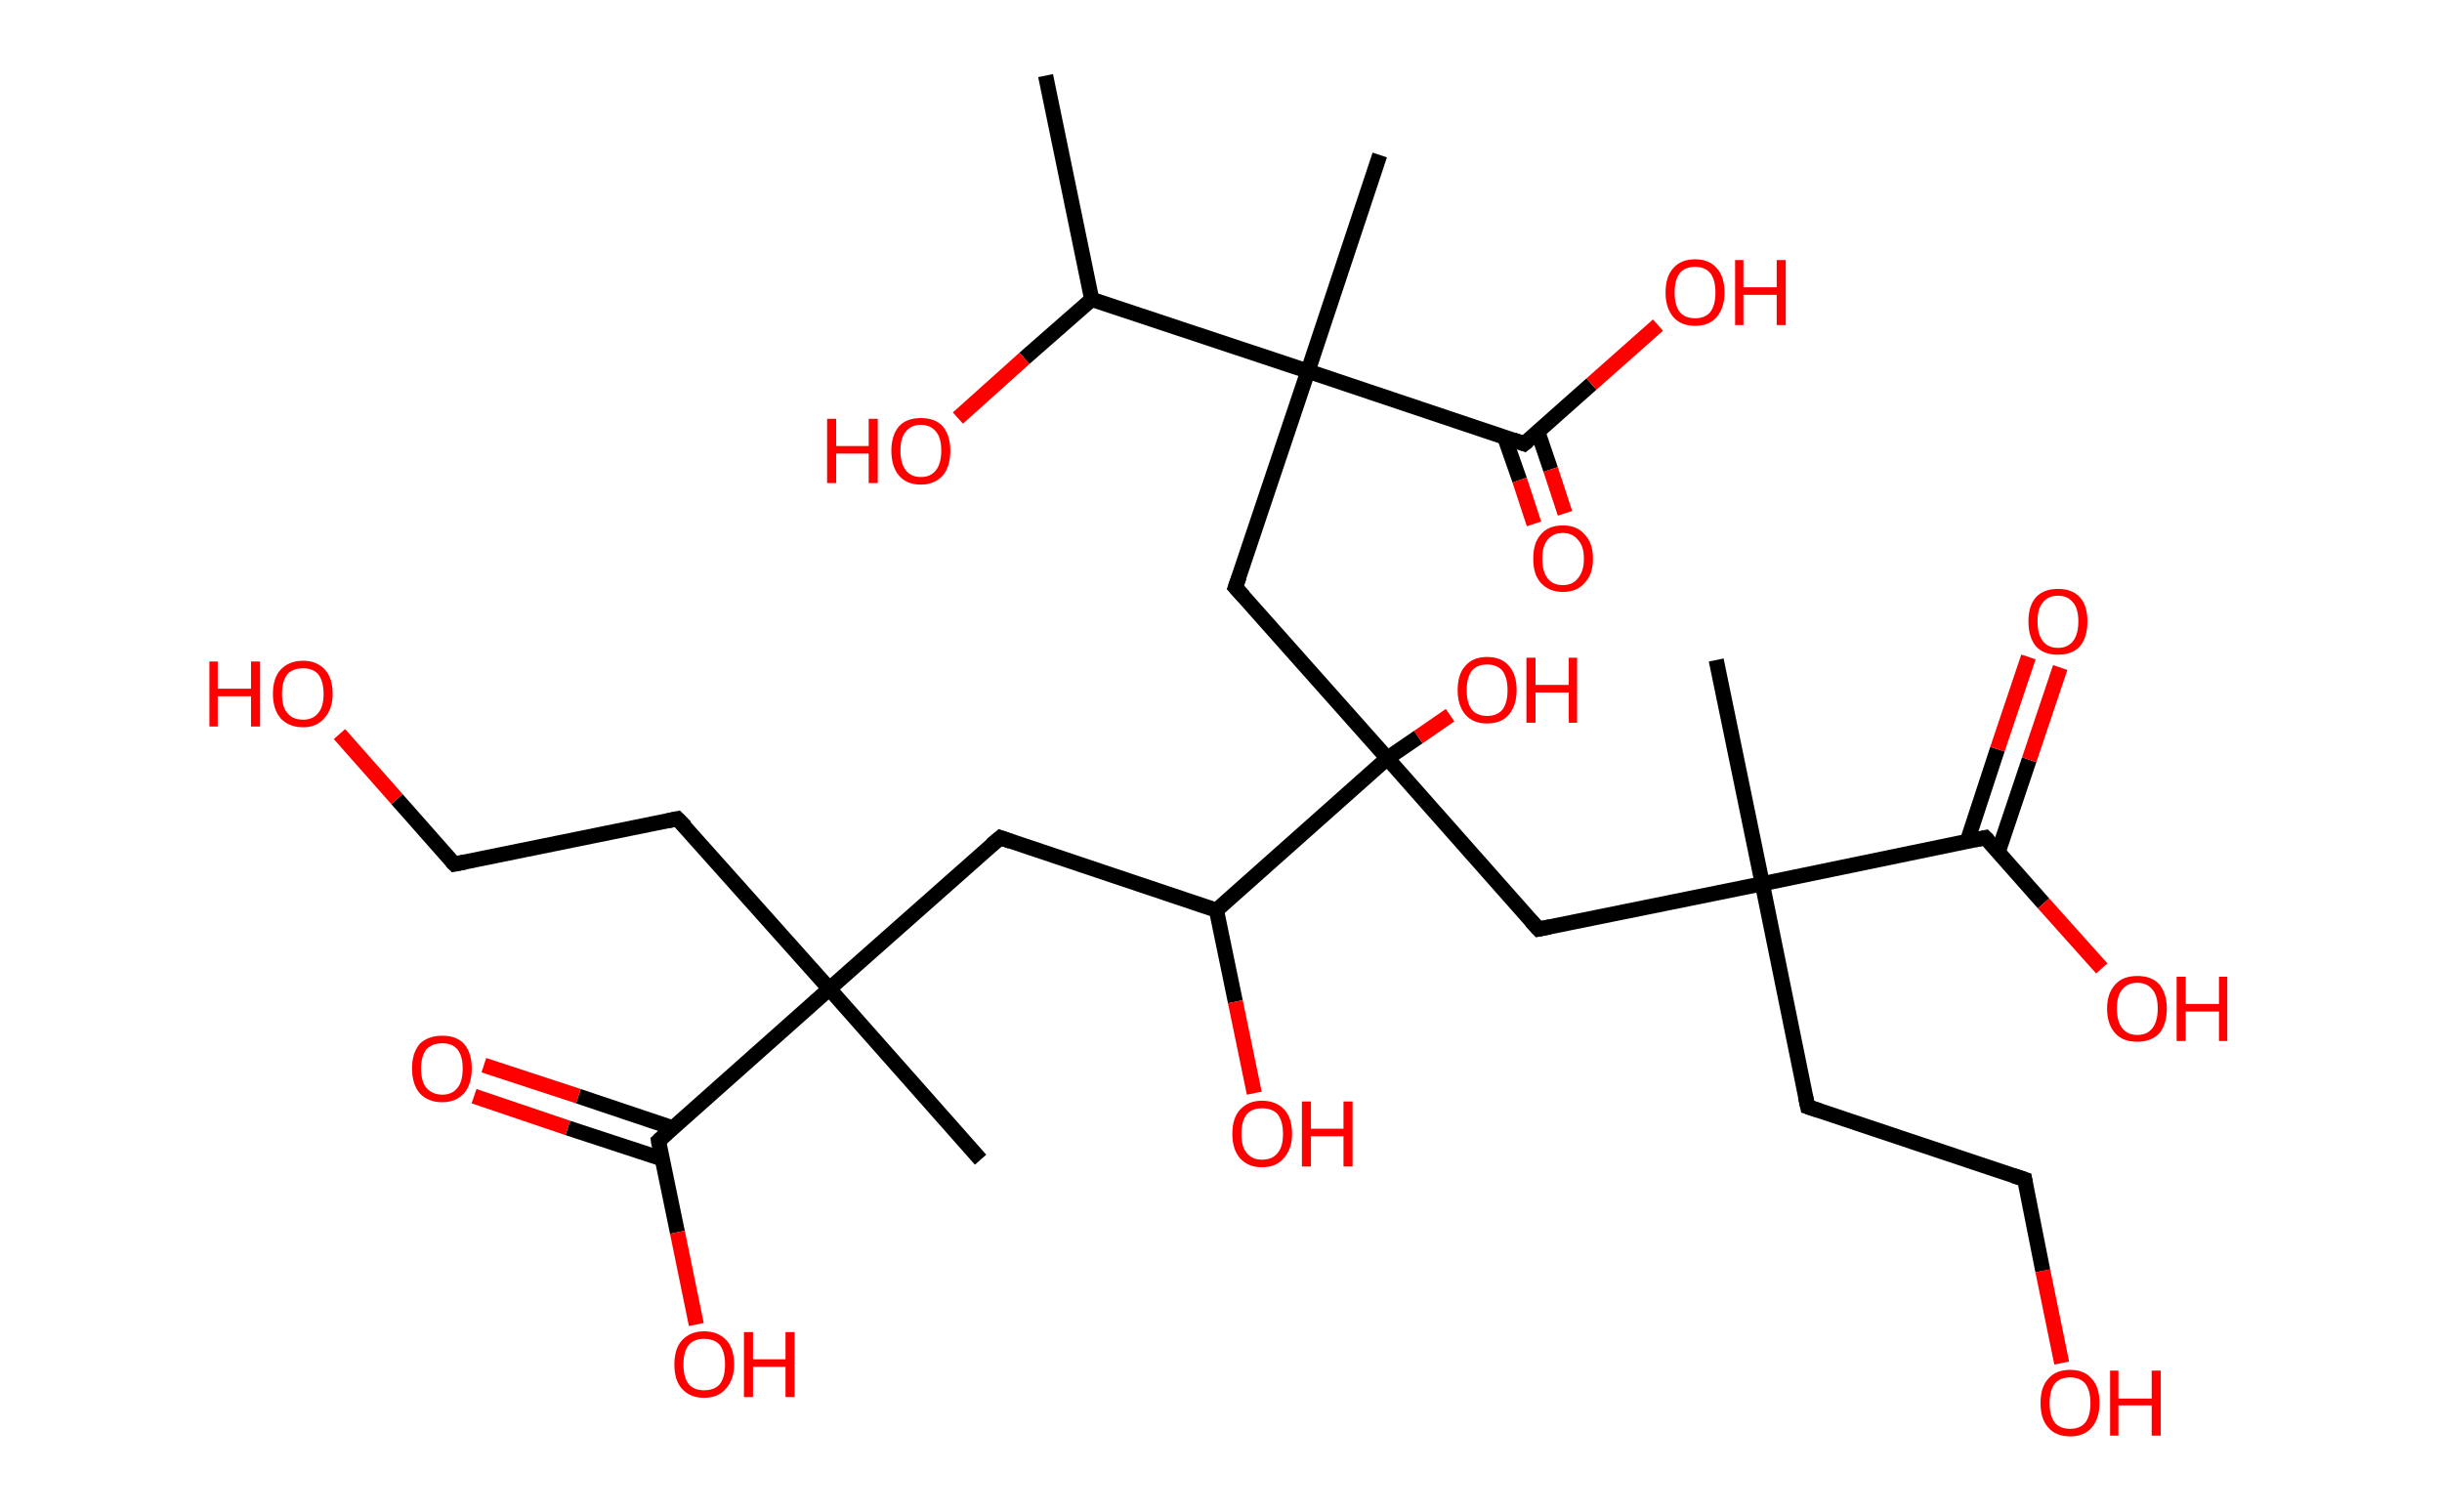 <?xml version='1.0' encoding='ASCII' standalone='yes'?>
<svg xmlns="http://www.w3.org/2000/svg" xmlns:rdkit="http://www.rdkit.org/xml" xmlns:xlink="http://www.w3.org/1999/xlink" version="1.1" baseProfile="full" xml:space="preserve" width="323px" height="200px" viewBox="0 0 323 200">
<!-- END OF HEADER -->
<rect style="opacity:1.0;fill:#FFFFFF;stroke:none" width="323.0" height="200.0" x="0.0" y="0.0"> </rect>
<path class="bond-0 atom-0 atom-1" d="M 138.3,10.0 L 144.4,39.6" style="fill:none;fill-rule:evenodd;stroke:#000000;stroke-width:2.0px;stroke-linecap:butt;stroke-linejoin:miter;stroke-opacity:1"/>
<path class="bond-1 atom-1 atom-2" d="M 144.4,39.6 L 135.5,47.4" style="fill:none;fill-rule:evenodd;stroke:#000000;stroke-width:2.0px;stroke-linecap:butt;stroke-linejoin:miter;stroke-opacity:1"/>
<path class="bond-1 atom-1 atom-2" d="M 135.5,47.4 L 126.7,55.3" style="fill:none;fill-rule:evenodd;stroke:#FF0000;stroke-width:2.0px;stroke-linecap:butt;stroke-linejoin:miter;stroke-opacity:1"/>
<path class="bond-2 atom-1 atom-3" d="M 144.4,39.6 L 173.0,49.1" style="fill:none;fill-rule:evenodd;stroke:#000000;stroke-width:2.0px;stroke-linecap:butt;stroke-linejoin:miter;stroke-opacity:1"/>
<path class="bond-3 atom-3 atom-4" d="M 173.0,49.1 L 182.5,20.5" style="fill:none;fill-rule:evenodd;stroke:#000000;stroke-width:2.0px;stroke-linecap:butt;stroke-linejoin:miter;stroke-opacity:1"/>
<path class="bond-4 atom-3 atom-5" d="M 173.0,49.1 L 163.4,77.7" style="fill:none;fill-rule:evenodd;stroke:#000000;stroke-width:2.0px;stroke-linecap:butt;stroke-linejoin:miter;stroke-opacity:1"/>
<path class="bond-5 atom-5 atom-6" d="M 163.4,77.7 L 183.5,100.3" style="fill:none;fill-rule:evenodd;stroke:#000000;stroke-width:2.0px;stroke-linecap:butt;stroke-linejoin:miter;stroke-opacity:1"/>
<path class="bond-6 atom-6 atom-7" d="M 183.5,100.3 L 187.6,97.5" style="fill:none;fill-rule:evenodd;stroke:#000000;stroke-width:2.0px;stroke-linecap:butt;stroke-linejoin:miter;stroke-opacity:1"/>
<path class="bond-6 atom-6 atom-7" d="M 187.6,97.5 L 191.8,94.6" style="fill:none;fill-rule:evenodd;stroke:#FF0000;stroke-width:2.0px;stroke-linecap:butt;stroke-linejoin:miter;stroke-opacity:1"/>
<path class="bond-7 atom-6 atom-8" d="M 183.5,100.3 L 203.5,122.9" style="fill:none;fill-rule:evenodd;stroke:#000000;stroke-width:2.0px;stroke-linecap:butt;stroke-linejoin:miter;stroke-opacity:1"/>
<path class="bond-8 atom-8 atom-9" d="M 203.5,122.9 L 233.1,116.9" style="fill:none;fill-rule:evenodd;stroke:#000000;stroke-width:2.0px;stroke-linecap:butt;stroke-linejoin:miter;stroke-opacity:1"/>
<path class="bond-9 atom-9 atom-10" d="M 233.1,116.9 L 227.0,87.3" style="fill:none;fill-rule:evenodd;stroke:#000000;stroke-width:2.0px;stroke-linecap:butt;stroke-linejoin:miter;stroke-opacity:1"/>
<path class="bond-10 atom-9 atom-11" d="M 233.1,116.9 L 239.1,146.4" style="fill:none;fill-rule:evenodd;stroke:#000000;stroke-width:2.0px;stroke-linecap:butt;stroke-linejoin:miter;stroke-opacity:1"/>
<path class="bond-11 atom-11 atom-12" d="M 239.1,146.4 L 267.8,156.0" style="fill:none;fill-rule:evenodd;stroke:#000000;stroke-width:2.0px;stroke-linecap:butt;stroke-linejoin:miter;stroke-opacity:1"/>
<path class="bond-12 atom-12 atom-13" d="M 267.8,156.0 L 270.2,168.1" style="fill:none;fill-rule:evenodd;stroke:#000000;stroke-width:2.0px;stroke-linecap:butt;stroke-linejoin:miter;stroke-opacity:1"/>
<path class="bond-12 atom-12 atom-13" d="M 270.2,168.1 L 272.7,180.3" style="fill:none;fill-rule:evenodd;stroke:#FF0000;stroke-width:2.0px;stroke-linecap:butt;stroke-linejoin:miter;stroke-opacity:1"/>
<path class="bond-13 atom-9 atom-14" d="M 233.1,116.9 L 262.6,110.8" style="fill:none;fill-rule:evenodd;stroke:#000000;stroke-width:2.0px;stroke-linecap:butt;stroke-linejoin:miter;stroke-opacity:1"/>
<path class="bond-14 atom-14 atom-15" d="M 264.3,112.7 L 268.4,100.5" style="fill:none;fill-rule:evenodd;stroke:#000000;stroke-width:2.0px;stroke-linecap:butt;stroke-linejoin:miter;stroke-opacity:1"/>
<path class="bond-14 atom-14 atom-15" d="M 268.4,100.5 L 272.5,88.3" style="fill:none;fill-rule:evenodd;stroke:#FF0000;stroke-width:2.0px;stroke-linecap:butt;stroke-linejoin:miter;stroke-opacity:1"/>
<path class="bond-14 atom-14 atom-15" d="M 260.2,111.3 L 264.2,99.1" style="fill:none;fill-rule:evenodd;stroke:#000000;stroke-width:2.0px;stroke-linecap:butt;stroke-linejoin:miter;stroke-opacity:1"/>
<path class="bond-14 atom-14 atom-15" d="M 264.2,99.1 L 268.3,86.9" style="fill:none;fill-rule:evenodd;stroke:#FF0000;stroke-width:2.0px;stroke-linecap:butt;stroke-linejoin:miter;stroke-opacity:1"/>
<path class="bond-15 atom-14 atom-16" d="M 262.6,110.8 L 270.3,119.5" style="fill:none;fill-rule:evenodd;stroke:#000000;stroke-width:2.0px;stroke-linecap:butt;stroke-linejoin:miter;stroke-opacity:1"/>
<path class="bond-15 atom-14 atom-16" d="M 270.3,119.5 L 278.0,128.1" style="fill:none;fill-rule:evenodd;stroke:#FF0000;stroke-width:2.0px;stroke-linecap:butt;stroke-linejoin:miter;stroke-opacity:1"/>
<path class="bond-16 atom-6 atom-17" d="M 183.5,100.3 L 160.9,120.4" style="fill:none;fill-rule:evenodd;stroke:#000000;stroke-width:2.0px;stroke-linecap:butt;stroke-linejoin:miter;stroke-opacity:1"/>
<path class="bond-17 atom-17 atom-18" d="M 160.9,120.4 L 163.4,132.5" style="fill:none;fill-rule:evenodd;stroke:#000000;stroke-width:2.0px;stroke-linecap:butt;stroke-linejoin:miter;stroke-opacity:1"/>
<path class="bond-17 atom-17 atom-18" d="M 163.4,132.5 L 165.9,144.6" style="fill:none;fill-rule:evenodd;stroke:#FF0000;stroke-width:2.0px;stroke-linecap:butt;stroke-linejoin:miter;stroke-opacity:1"/>
<path class="bond-18 atom-17 atom-19" d="M 160.9,120.4 L 132.3,110.8" style="fill:none;fill-rule:evenodd;stroke:#000000;stroke-width:2.0px;stroke-linecap:butt;stroke-linejoin:miter;stroke-opacity:1"/>
<path class="bond-19 atom-19 atom-20" d="M 132.3,110.8 L 109.7,130.8" style="fill:none;fill-rule:evenodd;stroke:#000000;stroke-width:2.0px;stroke-linecap:butt;stroke-linejoin:miter;stroke-opacity:1"/>
<path class="bond-20 atom-20 atom-21" d="M 109.7,130.8 L 129.7,153.4" style="fill:none;fill-rule:evenodd;stroke:#000000;stroke-width:2.0px;stroke-linecap:butt;stroke-linejoin:miter;stroke-opacity:1"/>
<path class="bond-21 atom-20 atom-22" d="M 109.7,130.8 L 89.6,108.3" style="fill:none;fill-rule:evenodd;stroke:#000000;stroke-width:2.0px;stroke-linecap:butt;stroke-linejoin:miter;stroke-opacity:1"/>
<path class="bond-22 atom-22 atom-23" d="M 89.6,108.3 L 60.1,114.3" style="fill:none;fill-rule:evenodd;stroke:#000000;stroke-width:2.0px;stroke-linecap:butt;stroke-linejoin:miter;stroke-opacity:1"/>
<path class="bond-23 atom-23 atom-24" d="M 60.1,114.3 L 52.5,105.7" style="fill:none;fill-rule:evenodd;stroke:#000000;stroke-width:2.0px;stroke-linecap:butt;stroke-linejoin:miter;stroke-opacity:1"/>
<path class="bond-23 atom-23 atom-24" d="M 52.5,105.7 L 44.9,97.1" style="fill:none;fill-rule:evenodd;stroke:#FF0000;stroke-width:2.0px;stroke-linecap:butt;stroke-linejoin:miter;stroke-opacity:1"/>
<path class="bond-24 atom-20 atom-25" d="M 109.7,130.8 L 87.1,150.9" style="fill:none;fill-rule:evenodd;stroke:#000000;stroke-width:2.0px;stroke-linecap:butt;stroke-linejoin:miter;stroke-opacity:1"/>
<path class="bond-25 atom-25 atom-26" d="M 89.0,149.2 L 76.5,145.0" style="fill:none;fill-rule:evenodd;stroke:#000000;stroke-width:2.0px;stroke-linecap:butt;stroke-linejoin:miter;stroke-opacity:1"/>
<path class="bond-25 atom-25 atom-26" d="M 76.5,145.0 L 64.0,140.9" style="fill:none;fill-rule:evenodd;stroke:#FF0000;stroke-width:2.0px;stroke-linecap:butt;stroke-linejoin:miter;stroke-opacity:1"/>
<path class="bond-25 atom-25 atom-26" d="M 87.6,153.3 L 75.1,149.2" style="fill:none;fill-rule:evenodd;stroke:#000000;stroke-width:2.0px;stroke-linecap:butt;stroke-linejoin:miter;stroke-opacity:1"/>
<path class="bond-25 atom-25 atom-26" d="M 75.1,149.2 L 62.7,145.0" style="fill:none;fill-rule:evenodd;stroke:#FF0000;stroke-width:2.0px;stroke-linecap:butt;stroke-linejoin:miter;stroke-opacity:1"/>
<path class="bond-26 atom-25 atom-27" d="M 87.1,150.9 L 89.6,163.0" style="fill:none;fill-rule:evenodd;stroke:#000000;stroke-width:2.0px;stroke-linecap:butt;stroke-linejoin:miter;stroke-opacity:1"/>
<path class="bond-26 atom-25 atom-27" d="M 89.6,163.0 L 92.1,175.2" style="fill:none;fill-rule:evenodd;stroke:#FF0000;stroke-width:2.0px;stroke-linecap:butt;stroke-linejoin:miter;stroke-opacity:1"/>
<path class="bond-27 atom-3 atom-28" d="M 173.0,49.1 L 201.6,58.7" style="fill:none;fill-rule:evenodd;stroke:#000000;stroke-width:2.0px;stroke-linecap:butt;stroke-linejoin:miter;stroke-opacity:1"/>
<path class="bond-28 atom-28 atom-29" d="M 199.0,57.8 L 201.0,63.5" style="fill:none;fill-rule:evenodd;stroke:#000000;stroke-width:2.0px;stroke-linecap:butt;stroke-linejoin:miter;stroke-opacity:1"/>
<path class="bond-28 atom-28 atom-29" d="M 201.0,63.5 L 202.9,69.3" style="fill:none;fill-rule:evenodd;stroke:#FF0000;stroke-width:2.0px;stroke-linecap:butt;stroke-linejoin:miter;stroke-opacity:1"/>
<path class="bond-28 atom-28 atom-29" d="M 203.4,57.1 L 205.1,62.1" style="fill:none;fill-rule:evenodd;stroke:#000000;stroke-width:2.0px;stroke-linecap:butt;stroke-linejoin:miter;stroke-opacity:1"/>
<path class="bond-28 atom-28 atom-29" d="M 205.1,62.1 L 207.0,67.9" style="fill:none;fill-rule:evenodd;stroke:#FF0000;stroke-width:2.0px;stroke-linecap:butt;stroke-linejoin:miter;stroke-opacity:1"/>
<path class="bond-29 atom-28 atom-30" d="M 201.6,58.7 L 210.5,50.8" style="fill:none;fill-rule:evenodd;stroke:#000000;stroke-width:2.0px;stroke-linecap:butt;stroke-linejoin:miter;stroke-opacity:1"/>
<path class="bond-29 atom-28 atom-30" d="M 210.5,50.8 L 219.3,43.0" style="fill:none;fill-rule:evenodd;stroke:#FF0000;stroke-width:2.0px;stroke-linecap:butt;stroke-linejoin:miter;stroke-opacity:1"/>
<path d="M 163.9,76.3 L 163.4,77.7 L 164.5,78.9" style="fill:none;stroke:#000000;stroke-width:2.0px;stroke-linecap:butt;stroke-linejoin:miter;stroke-opacity:1;"/>
<path d="M 202.5,121.8 L 203.5,122.9 L 205.0,122.6" style="fill:none;stroke:#000000;stroke-width:2.0px;stroke-linecap:butt;stroke-linejoin:miter;stroke-opacity:1;"/>
<path d="M 238.8,145.0 L 239.1,146.4 L 240.6,146.9" style="fill:none;stroke:#000000;stroke-width:2.0px;stroke-linecap:butt;stroke-linejoin:miter;stroke-opacity:1;"/>
<path d="M 266.3,155.5 L 267.8,156.0 L 267.9,156.6" style="fill:none;stroke:#000000;stroke-width:2.0px;stroke-linecap:butt;stroke-linejoin:miter;stroke-opacity:1;"/>
<path d="M 261.2,111.1 L 262.6,110.8 L 263.0,111.2" style="fill:none;stroke:#000000;stroke-width:2.0px;stroke-linecap:butt;stroke-linejoin:miter;stroke-opacity:1;"/>
<path d="M 133.7,111.3 L 132.3,110.8 L 131.1,111.8" style="fill:none;stroke:#000000;stroke-width:2.0px;stroke-linecap:butt;stroke-linejoin:miter;stroke-opacity:1;"/>
<path d="M 90.7,109.4 L 89.6,108.3 L 88.2,108.6" style="fill:none;stroke:#000000;stroke-width:2.0px;stroke-linecap:butt;stroke-linejoin:miter;stroke-opacity:1;"/>
<path d="M 61.6,114.0 L 60.1,114.3 L 59.7,113.9" style="fill:none;stroke:#000000;stroke-width:2.0px;stroke-linecap:butt;stroke-linejoin:miter;stroke-opacity:1;"/>
<path d="M 88.2,149.9 L 87.1,150.9 L 87.2,151.5" style="fill:none;stroke:#000000;stroke-width:2.0px;stroke-linecap:butt;stroke-linejoin:miter;stroke-opacity:1;"/>
<path d="M 200.2,58.2 L 201.6,58.7 L 202.1,58.3" style="fill:none;stroke:#000000;stroke-width:2.0px;stroke-linecap:butt;stroke-linejoin:miter;stroke-opacity:1;"/>
<path class="atom-2" d="M 109.4 55.4 L 110.6 55.4 L 110.6 59.0 L 114.9 59.0 L 114.9 55.4 L 116.1 55.4 L 116.1 63.9 L 114.9 63.9 L 114.9 60.0 L 110.6 60.0 L 110.6 63.9 L 109.4 63.9 L 109.4 55.4 " fill="#FF0000"/>
<path class="atom-2" d="M 117.9 59.6 Q 117.9 57.6, 118.9 56.4 Q 119.9 55.3, 121.8 55.3 Q 123.7 55.3, 124.7 56.4 Q 125.7 57.6, 125.7 59.6 Q 125.7 61.7, 124.7 62.9 Q 123.6 64.1, 121.8 64.1 Q 119.9 64.1, 118.9 62.9 Q 117.9 61.7, 117.9 59.6 M 121.8 63.1 Q 123.1 63.1, 123.8 62.2 Q 124.5 61.3, 124.5 59.6 Q 124.5 57.9, 123.8 57.1 Q 123.1 56.2, 121.8 56.2 Q 120.5 56.2, 119.8 57.1 Q 119.1 57.9, 119.1 59.6 Q 119.1 61.3, 119.8 62.2 Q 120.5 63.1, 121.8 63.1 " fill="#FF0000"/>
<path class="atom-7" d="M 192.8 91.3 Q 192.8 89.2, 193.8 88.1 Q 194.8 86.9, 196.7 86.9 Q 198.6 86.9, 199.6 88.1 Q 200.6 89.2, 200.6 91.3 Q 200.6 93.3, 199.6 94.5 Q 198.6 95.7, 196.7 95.7 Q 194.8 95.7, 193.8 94.5 Q 192.8 93.3, 192.8 91.3 M 196.7 94.7 Q 198.0 94.7, 198.7 93.9 Q 199.4 93.0, 199.4 91.3 Q 199.4 89.6, 198.7 88.7 Q 198.0 87.9, 196.7 87.9 Q 195.4 87.9, 194.7 88.7 Q 194.0 89.6, 194.0 91.3 Q 194.0 93.0, 194.7 93.9 Q 195.4 94.7, 196.7 94.7 " fill="#FF0000"/>
<path class="atom-7" d="M 201.9 87.0 L 203.1 87.0 L 203.1 90.6 L 207.5 90.6 L 207.5 87.0 L 208.6 87.0 L 208.6 95.6 L 207.5 95.6 L 207.5 91.6 L 203.1 91.6 L 203.1 95.6 L 201.9 95.6 L 201.9 87.0 " fill="#FF0000"/>
<path class="atom-13" d="M 269.9 185.6 Q 269.9 183.5, 270.9 182.4 Q 271.9 181.2, 273.8 181.2 Q 275.7 181.2, 276.7 182.4 Q 277.7 183.5, 277.7 185.6 Q 277.7 187.6, 276.7 188.8 Q 275.7 190.0, 273.8 190.0 Q 271.9 190.0, 270.9 188.8 Q 269.9 187.7, 269.9 185.6 M 273.8 189.0 Q 275.1 189.0, 275.8 188.2 Q 276.5 187.3, 276.5 185.6 Q 276.5 183.9, 275.8 183.0 Q 275.1 182.2, 273.8 182.2 Q 272.5 182.2, 271.8 183.0 Q 271.1 183.9, 271.1 185.6 Q 271.1 187.3, 271.8 188.2 Q 272.5 189.0, 273.8 189.0 " fill="#FF0000"/>
<path class="atom-13" d="M 279.1 181.3 L 280.2 181.3 L 280.2 185.0 L 284.6 185.0 L 284.6 181.3 L 285.8 181.3 L 285.8 189.9 L 284.6 189.9 L 284.6 185.9 L 280.2 185.9 L 280.2 189.9 L 279.1 189.9 L 279.1 181.3 " fill="#FF0000"/>
<path class="atom-15" d="M 268.3 82.2 Q 268.3 80.1, 269.3 79.0 Q 270.3 77.9, 272.2 77.9 Q 274.1 77.9, 275.1 79.0 Q 276.1 80.1, 276.1 82.2 Q 276.1 84.3, 275.1 85.5 Q 274.1 86.6, 272.2 86.6 Q 270.3 86.6, 269.3 85.5 Q 268.3 84.3, 268.3 82.2 M 272.2 85.7 Q 273.5 85.7, 274.2 84.8 Q 274.9 83.9, 274.9 82.2 Q 274.9 80.5, 274.2 79.7 Q 273.5 78.8, 272.2 78.8 Q 270.9 78.8, 270.2 79.7 Q 269.5 80.5, 269.5 82.2 Q 269.5 83.9, 270.2 84.8 Q 270.9 85.7, 272.2 85.7 " fill="#FF0000"/>
<path class="atom-16" d="M 278.7 133.4 Q 278.7 131.4, 279.8 130.2 Q 280.8 129.1, 282.7 129.1 Q 284.6 129.1, 285.6 130.2 Q 286.6 131.4, 286.6 133.4 Q 286.6 135.5, 285.6 136.7 Q 284.5 137.8, 282.7 137.8 Q 280.8 137.8, 279.8 136.7 Q 278.7 135.5, 278.7 133.4 M 282.7 136.9 Q 284.0 136.9, 284.7 136.0 Q 285.4 135.1, 285.4 133.4 Q 285.4 131.7, 284.7 130.9 Q 284.0 130.0, 282.7 130.0 Q 281.4 130.0, 280.7 130.9 Q 280.0 131.7, 280.0 133.4 Q 280.0 135.1, 280.7 136.0 Q 281.4 136.9, 282.7 136.9 " fill="#FF0000"/>
<path class="atom-16" d="M 287.9 129.2 L 289.1 129.2 L 289.1 132.8 L 293.5 132.8 L 293.5 129.2 L 294.6 129.2 L 294.6 137.7 L 293.5 137.7 L 293.5 133.8 L 289.1 133.8 L 289.1 137.7 L 287.9 137.7 L 287.9 129.2 " fill="#FF0000"/>
<path class="atom-18" d="M 163.0 150.0 Q 163.0 147.9, 164.0 146.8 Q 165.1 145.6, 166.9 145.6 Q 168.8 145.6, 169.9 146.8 Q 170.9 147.9, 170.9 150.0 Q 170.9 152.0, 169.8 153.2 Q 168.8 154.4, 166.9 154.4 Q 165.1 154.4, 164.0 153.2 Q 163.0 152.0, 163.0 150.0 M 166.9 153.4 Q 168.3 153.4, 169.0 152.5 Q 169.7 151.7, 169.7 150.0 Q 169.7 148.3, 169.0 147.4 Q 168.3 146.6, 166.9 146.6 Q 165.6 146.6, 164.9 147.4 Q 164.2 148.3, 164.2 150.0 Q 164.2 151.7, 164.9 152.5 Q 165.6 153.4, 166.9 153.4 " fill="#FF0000"/>
<path class="atom-18" d="M 172.2 145.7 L 173.4 145.7 L 173.4 149.3 L 177.7 149.3 L 177.7 145.7 L 178.9 145.7 L 178.9 154.3 L 177.7 154.3 L 177.7 150.3 L 173.4 150.3 L 173.4 154.3 L 172.2 154.3 L 172.2 145.7 " fill="#FF0000"/>
<path class="atom-24" d="M 27.7 87.5 L 28.8 87.5 L 28.8 91.1 L 33.2 91.1 L 33.2 87.5 L 34.4 87.5 L 34.4 96.1 L 33.2 96.1 L 33.2 92.1 L 28.8 92.1 L 28.8 96.1 L 27.7 96.1 L 27.7 87.5 " fill="#FF0000"/>
<path class="atom-24" d="M 36.1 91.8 Q 36.1 89.7, 37.1 88.6 Q 38.2 87.4, 40.1 87.4 Q 41.9 87.4, 43.0 88.6 Q 44.0 89.7, 44.0 91.8 Q 44.0 93.8, 42.9 95.0 Q 41.9 96.2, 40.1 96.2 Q 38.2 96.2, 37.1 95.0 Q 36.1 93.8, 36.1 91.8 M 40.1 95.2 Q 41.4 95.2, 42.1 94.3 Q 42.8 93.5, 42.8 91.8 Q 42.8 90.1, 42.1 89.2 Q 41.4 88.4, 40.1 88.4 Q 38.7 88.4, 38.0 89.2 Q 37.3 90.1, 37.3 91.8 Q 37.3 93.5, 38.0 94.3 Q 38.7 95.2, 40.1 95.2 " fill="#FF0000"/>
<path class="atom-26" d="M 54.5 141.3 Q 54.5 139.3, 55.5 138.1 Q 56.6 137.0, 58.5 137.0 Q 60.4 137.0, 61.4 138.1 Q 62.4 139.3, 62.4 141.3 Q 62.4 143.4, 61.4 144.6 Q 60.3 145.8, 58.5 145.8 Q 56.6 145.8, 55.5 144.6 Q 54.5 143.4, 54.5 141.3 M 58.5 144.8 Q 59.8 144.8, 60.5 143.9 Q 61.2 143.1, 61.2 141.3 Q 61.2 139.7, 60.5 138.8 Q 59.8 138.0, 58.5 138.0 Q 57.2 138.0, 56.4 138.8 Q 55.7 139.7, 55.7 141.3 Q 55.7 143.1, 56.4 143.9 Q 57.2 144.8, 58.5 144.8 " fill="#FF0000"/>
<path class="atom-27" d="M 89.2 180.5 Q 89.2 178.4, 90.2 177.3 Q 91.3 176.1, 93.1 176.1 Q 95.0 176.1, 96.1 177.3 Q 97.1 178.4, 97.1 180.5 Q 97.1 182.5, 96.0 183.7 Q 95.0 184.9, 93.1 184.9 Q 91.3 184.9, 90.2 183.7 Q 89.2 182.6, 89.2 180.5 M 93.1 183.9 Q 94.5 183.9, 95.2 183.1 Q 95.9 182.2, 95.9 180.5 Q 95.9 178.8, 95.2 177.9 Q 94.5 177.1, 93.1 177.1 Q 91.8 177.1, 91.1 177.9 Q 90.4 178.8, 90.4 180.5 Q 90.4 182.2, 91.1 183.1 Q 91.8 183.9, 93.1 183.9 " fill="#FF0000"/>
<path class="atom-27" d="M 98.4 176.2 L 99.6 176.2 L 99.6 179.8 L 103.9 179.8 L 103.9 176.2 L 105.1 176.2 L 105.1 184.8 L 103.9 184.8 L 103.9 180.8 L 99.6 180.8 L 99.6 184.8 L 98.4 184.8 L 98.4 176.2 " fill="#FF0000"/>
<path class="atom-29" d="M 202.8 73.9 Q 202.8 71.8, 203.8 70.7 Q 204.8 69.5, 206.7 69.5 Q 208.6 69.5, 209.6 70.7 Q 210.7 71.8, 210.7 73.9 Q 210.7 76.0, 209.6 77.1 Q 208.6 78.3, 206.7 78.3 Q 204.9 78.3, 203.8 77.1 Q 202.8 76.0, 202.8 73.9 M 206.7 77.4 Q 208.0 77.4, 208.7 76.5 Q 209.5 75.6, 209.5 73.9 Q 209.5 72.2, 208.7 71.4 Q 208.0 70.5, 206.7 70.5 Q 205.4 70.5, 204.7 71.4 Q 204.0 72.2, 204.0 73.9 Q 204.0 75.6, 204.7 76.5 Q 205.4 77.4, 206.7 77.4 " fill="#FF0000"/>
<path class="atom-30" d="M 220.3 38.7 Q 220.3 36.6, 221.3 35.5 Q 222.3 34.3, 224.2 34.3 Q 226.1 34.3, 227.1 35.5 Q 228.1 36.6, 228.1 38.7 Q 228.1 40.7, 227.1 41.9 Q 226.1 43.1, 224.2 43.1 Q 222.3 43.1, 221.3 41.9 Q 220.3 40.7, 220.3 38.7 M 224.2 42.1 Q 225.5 42.1, 226.2 41.3 Q 226.9 40.4, 226.9 38.7 Q 226.9 37.0, 226.2 36.1 Q 225.5 35.3, 224.2 35.3 Q 222.9 35.3, 222.2 36.1 Q 221.5 37.0, 221.5 38.7 Q 221.5 40.4, 222.2 41.3 Q 222.9 42.1, 224.2 42.1 " fill="#FF0000"/>
<path class="atom-30" d="M 229.5 34.4 L 230.6 34.4 L 230.6 38.0 L 235.0 38.0 L 235.0 34.4 L 236.2 34.4 L 236.2 43.0 L 235.0 43.0 L 235.0 39.0 L 230.6 39.0 L 230.6 43.0 L 229.5 43.0 L 229.5 34.4 " fill="#FF0000"/>
</svg>
